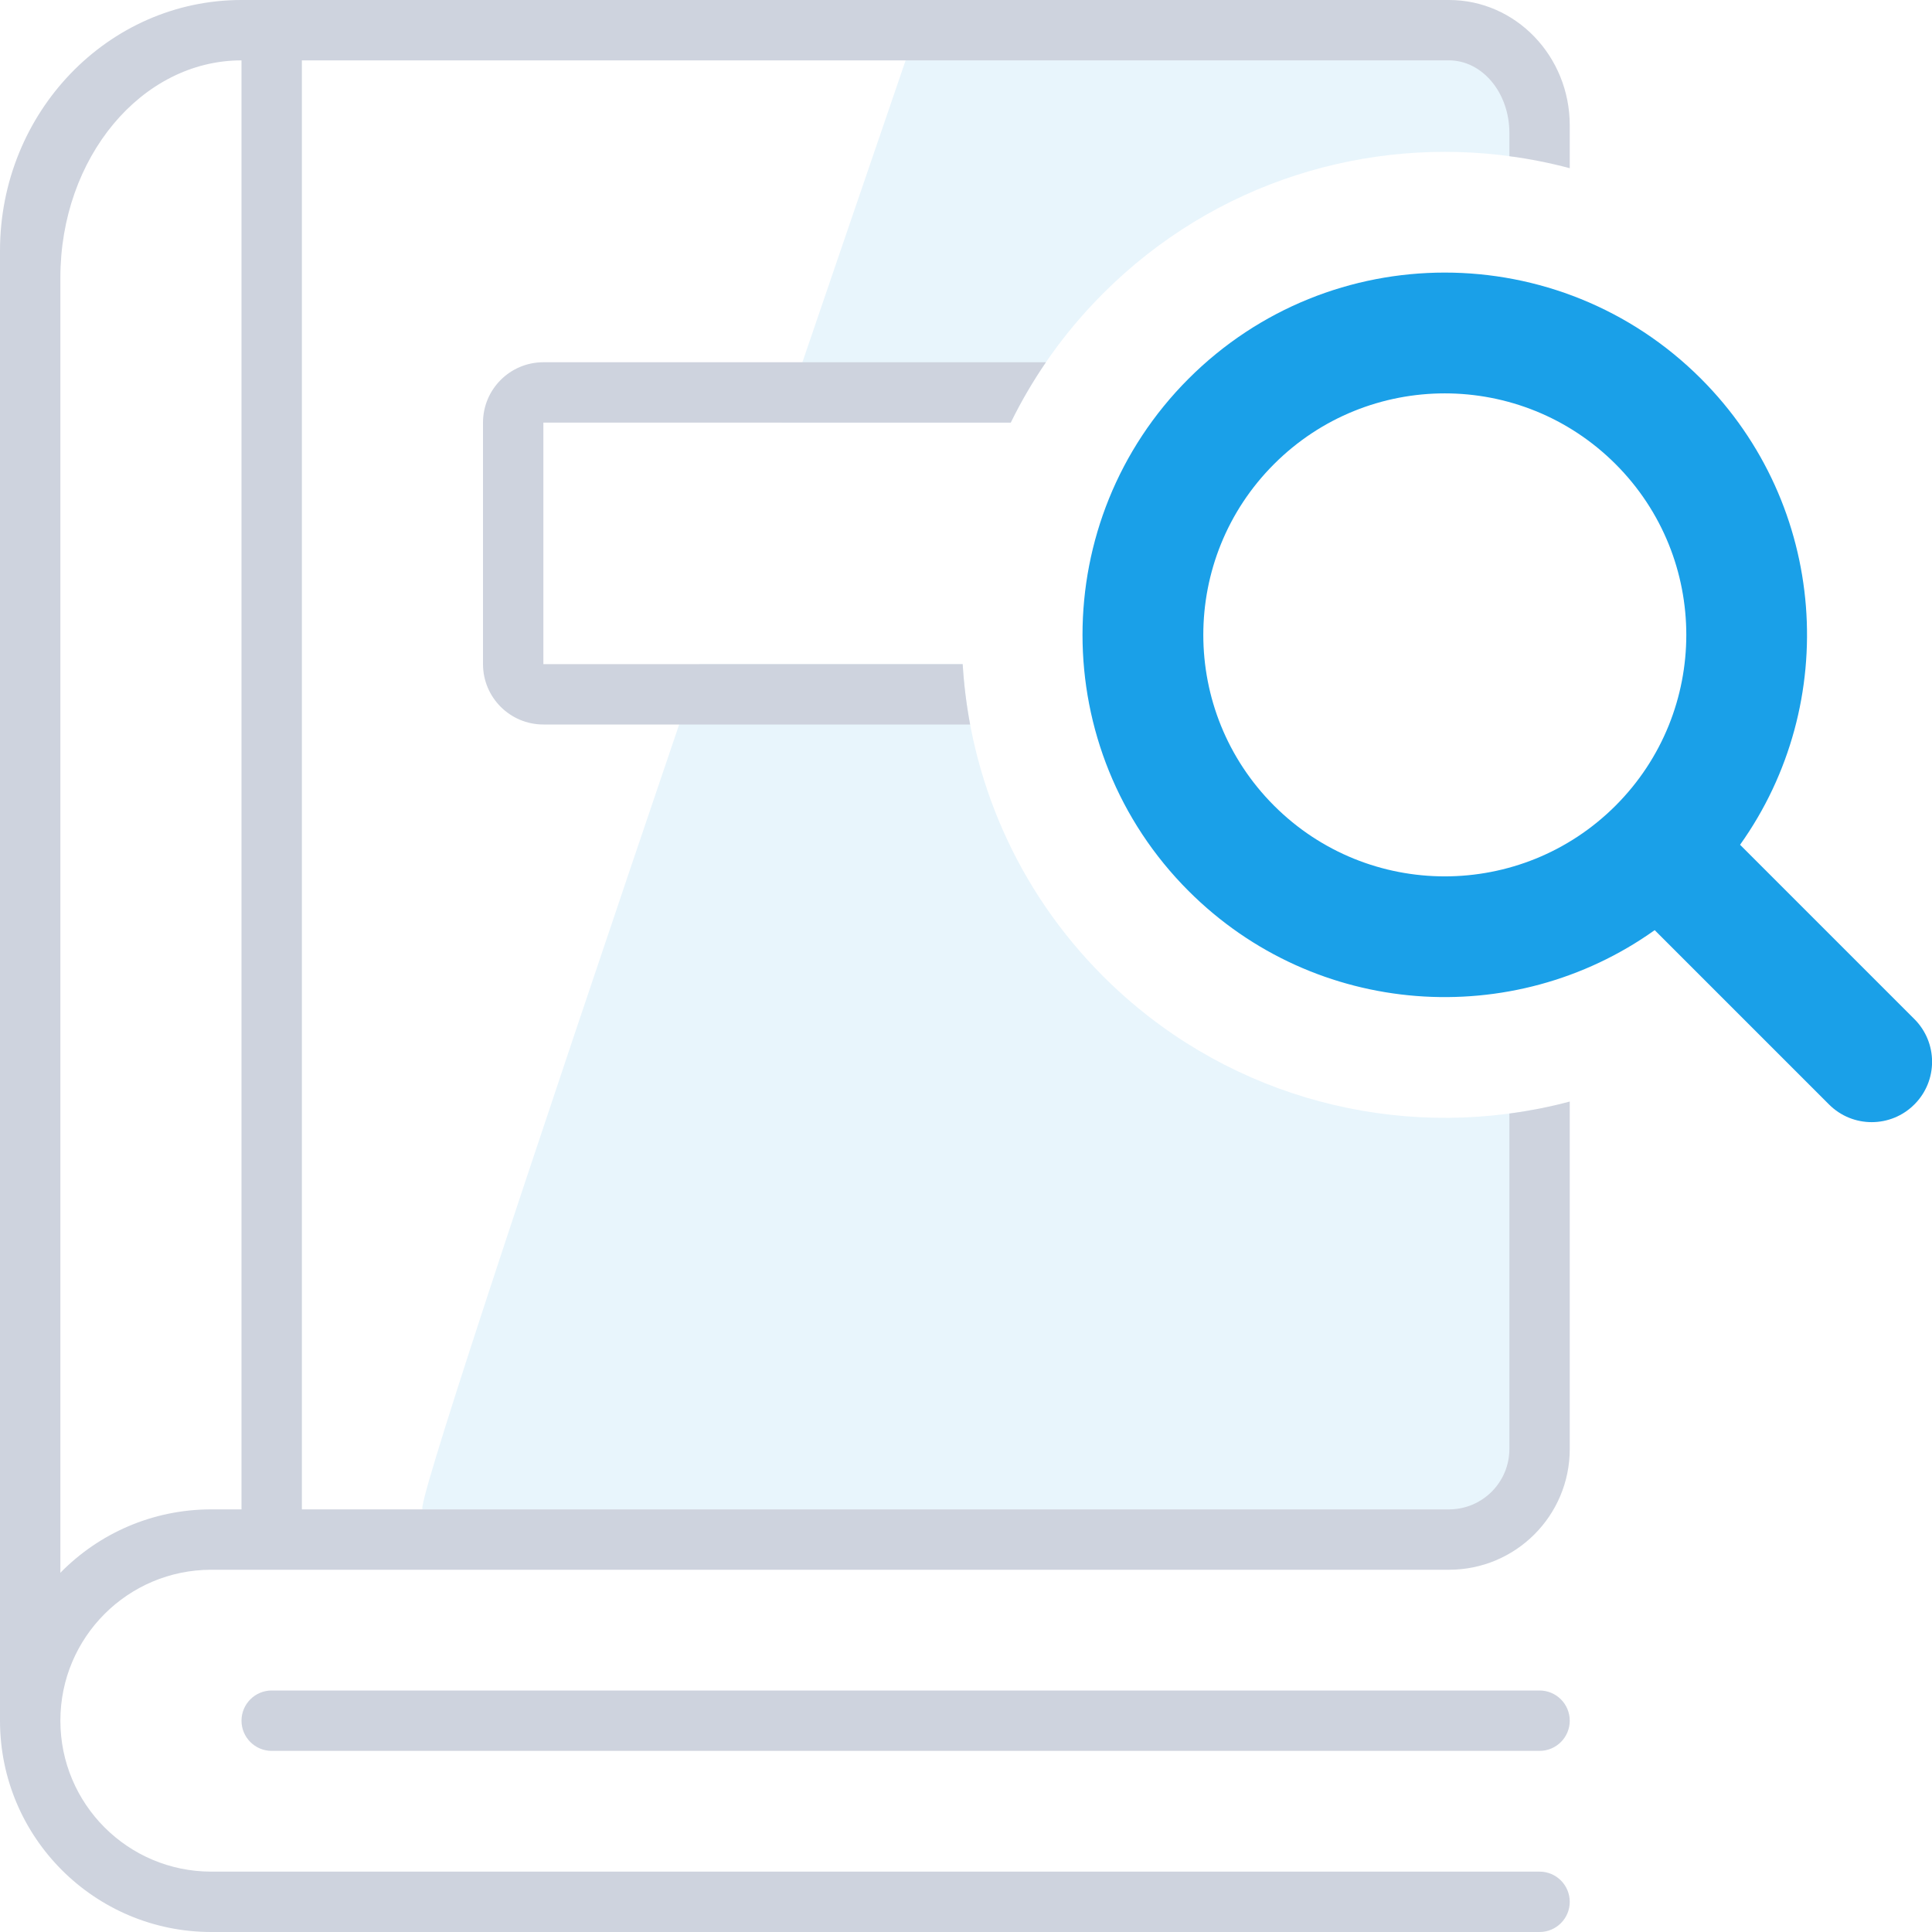 <svg width="32" height="32" viewBox="0 0 32 32" fill="none" xmlns="http://www.w3.org/2000/svg">
<rect x="0" y="0" width="32" height="32" fill="#333333" stroke="none"/>
<g clip-path="url(#clip0)">
<rect width="32" height="32" fill="white"/>
<path d="M26 18.245V24C26 25.105 26 31.224 26 31.5C26 31.776 25.776 32 25.5 32H3.5C1.567 32 0 30.433 0 28.5V4.154C0 1.86 1.791 0 4 0H24C25.105 0 26 0.93 26 2.077V2.786C25.671 2.698 26 18.245 26 18.245Z" fill="white"/>
<path fill-rule="evenodd" clip-rule="evenodd" d="M18.273 4.858C20.124 3.007 22.657 2.253 25.064 2.595C25.053 2.334 25.043 2.101 25.035 1.898C25.013 1.363 25 1.044 25 1H15C14.266 3.144 13.582 5.144 12.949 7H16.741C17.119 6.226 17.63 5.501 18.273 4.858ZM25.48 20.523L25.432 18.374C22.903 18.855 20.204 18.102 18.273 16.172C16.834 14.733 16.058 12.883 15.945 11H11.588C8.417 20.333 6.888 25 7 25H25C25.205 25 25.365 23.508 25.48 20.523Z" fill="#E8F5FC"/>
<path fill-rule="evenodd" clip-rule="evenodd" d="M25 2.2V2.587C25.336 2.632 25.671 2.698 26 2.786V2.077C26 0.93 25.105 0 24 0H4C1.791 0 0 1.86 0 4.154V28.5C0 30.433 1.567 32 3.5 32H25.5C25.776 32 26 31.776 26 31.5C26 31.224 25.776 31 25.5 31H3.5C2.119 31 1 29.881 1 28.5C1 27.119 2.119 26 3.5 26H24C25.105 26 26 25.105 26 24V18.245C25.67 18.333 25.336 18.399 25 18.444V24C25 24.552 24.552 25 24 25H5V1H24C24.552 1 25 1.537 25 2.2ZM16.741 7C16.909 6.656 17.104 6.322 17.324 6H9C8.448 6 8 6.448 8 7V11C8 11.552 8.448 12 9 12H16.068C16.006 11.669 15.965 11.335 15.945 11H9V7H16.741ZM4 1C2.343 1 1 2.612 1 4.6V26.05C1.635 25.402 2.521 25 3.5 25H4V1ZM25.5 28H4.5C4.224 28 4 28.224 4 28.5C4 28.776 4.224 29 4.5 29H25.5C25.776 29 26 28.776 26 28.5C26 28.224 25.776 28 25.5 28Z" fill="#CED3DE"/>
<path fill-rule="evenodd" clip-rule="evenodd" d="M19.687 14.758C21.79 16.86 25.064 17.076 27.407 15.406L30.294 18.293C30.684 18.684 31.318 18.684 31.708 18.293C32.099 17.903 32.099 17.27 31.708 16.879L28.821 13.992C30.491 11.649 30.275 8.375 28.173 6.272C25.829 3.929 22.031 3.929 19.687 6.272C17.344 8.616 17.344 12.415 19.687 14.758ZM26.759 7.687C28.321 9.249 28.321 11.781 26.759 13.344C25.196 14.906 22.664 14.906 21.102 13.344C19.54 11.781 19.54 9.249 21.102 7.687C22.664 6.125 25.196 6.125 26.759 7.687Z" fill="#1AA0E8"/>
</g>
<defs>
<clipPath id="clip0">
<rect width="32" height="32" fill="white"/>
</clipPath>
</defs>
</svg>
